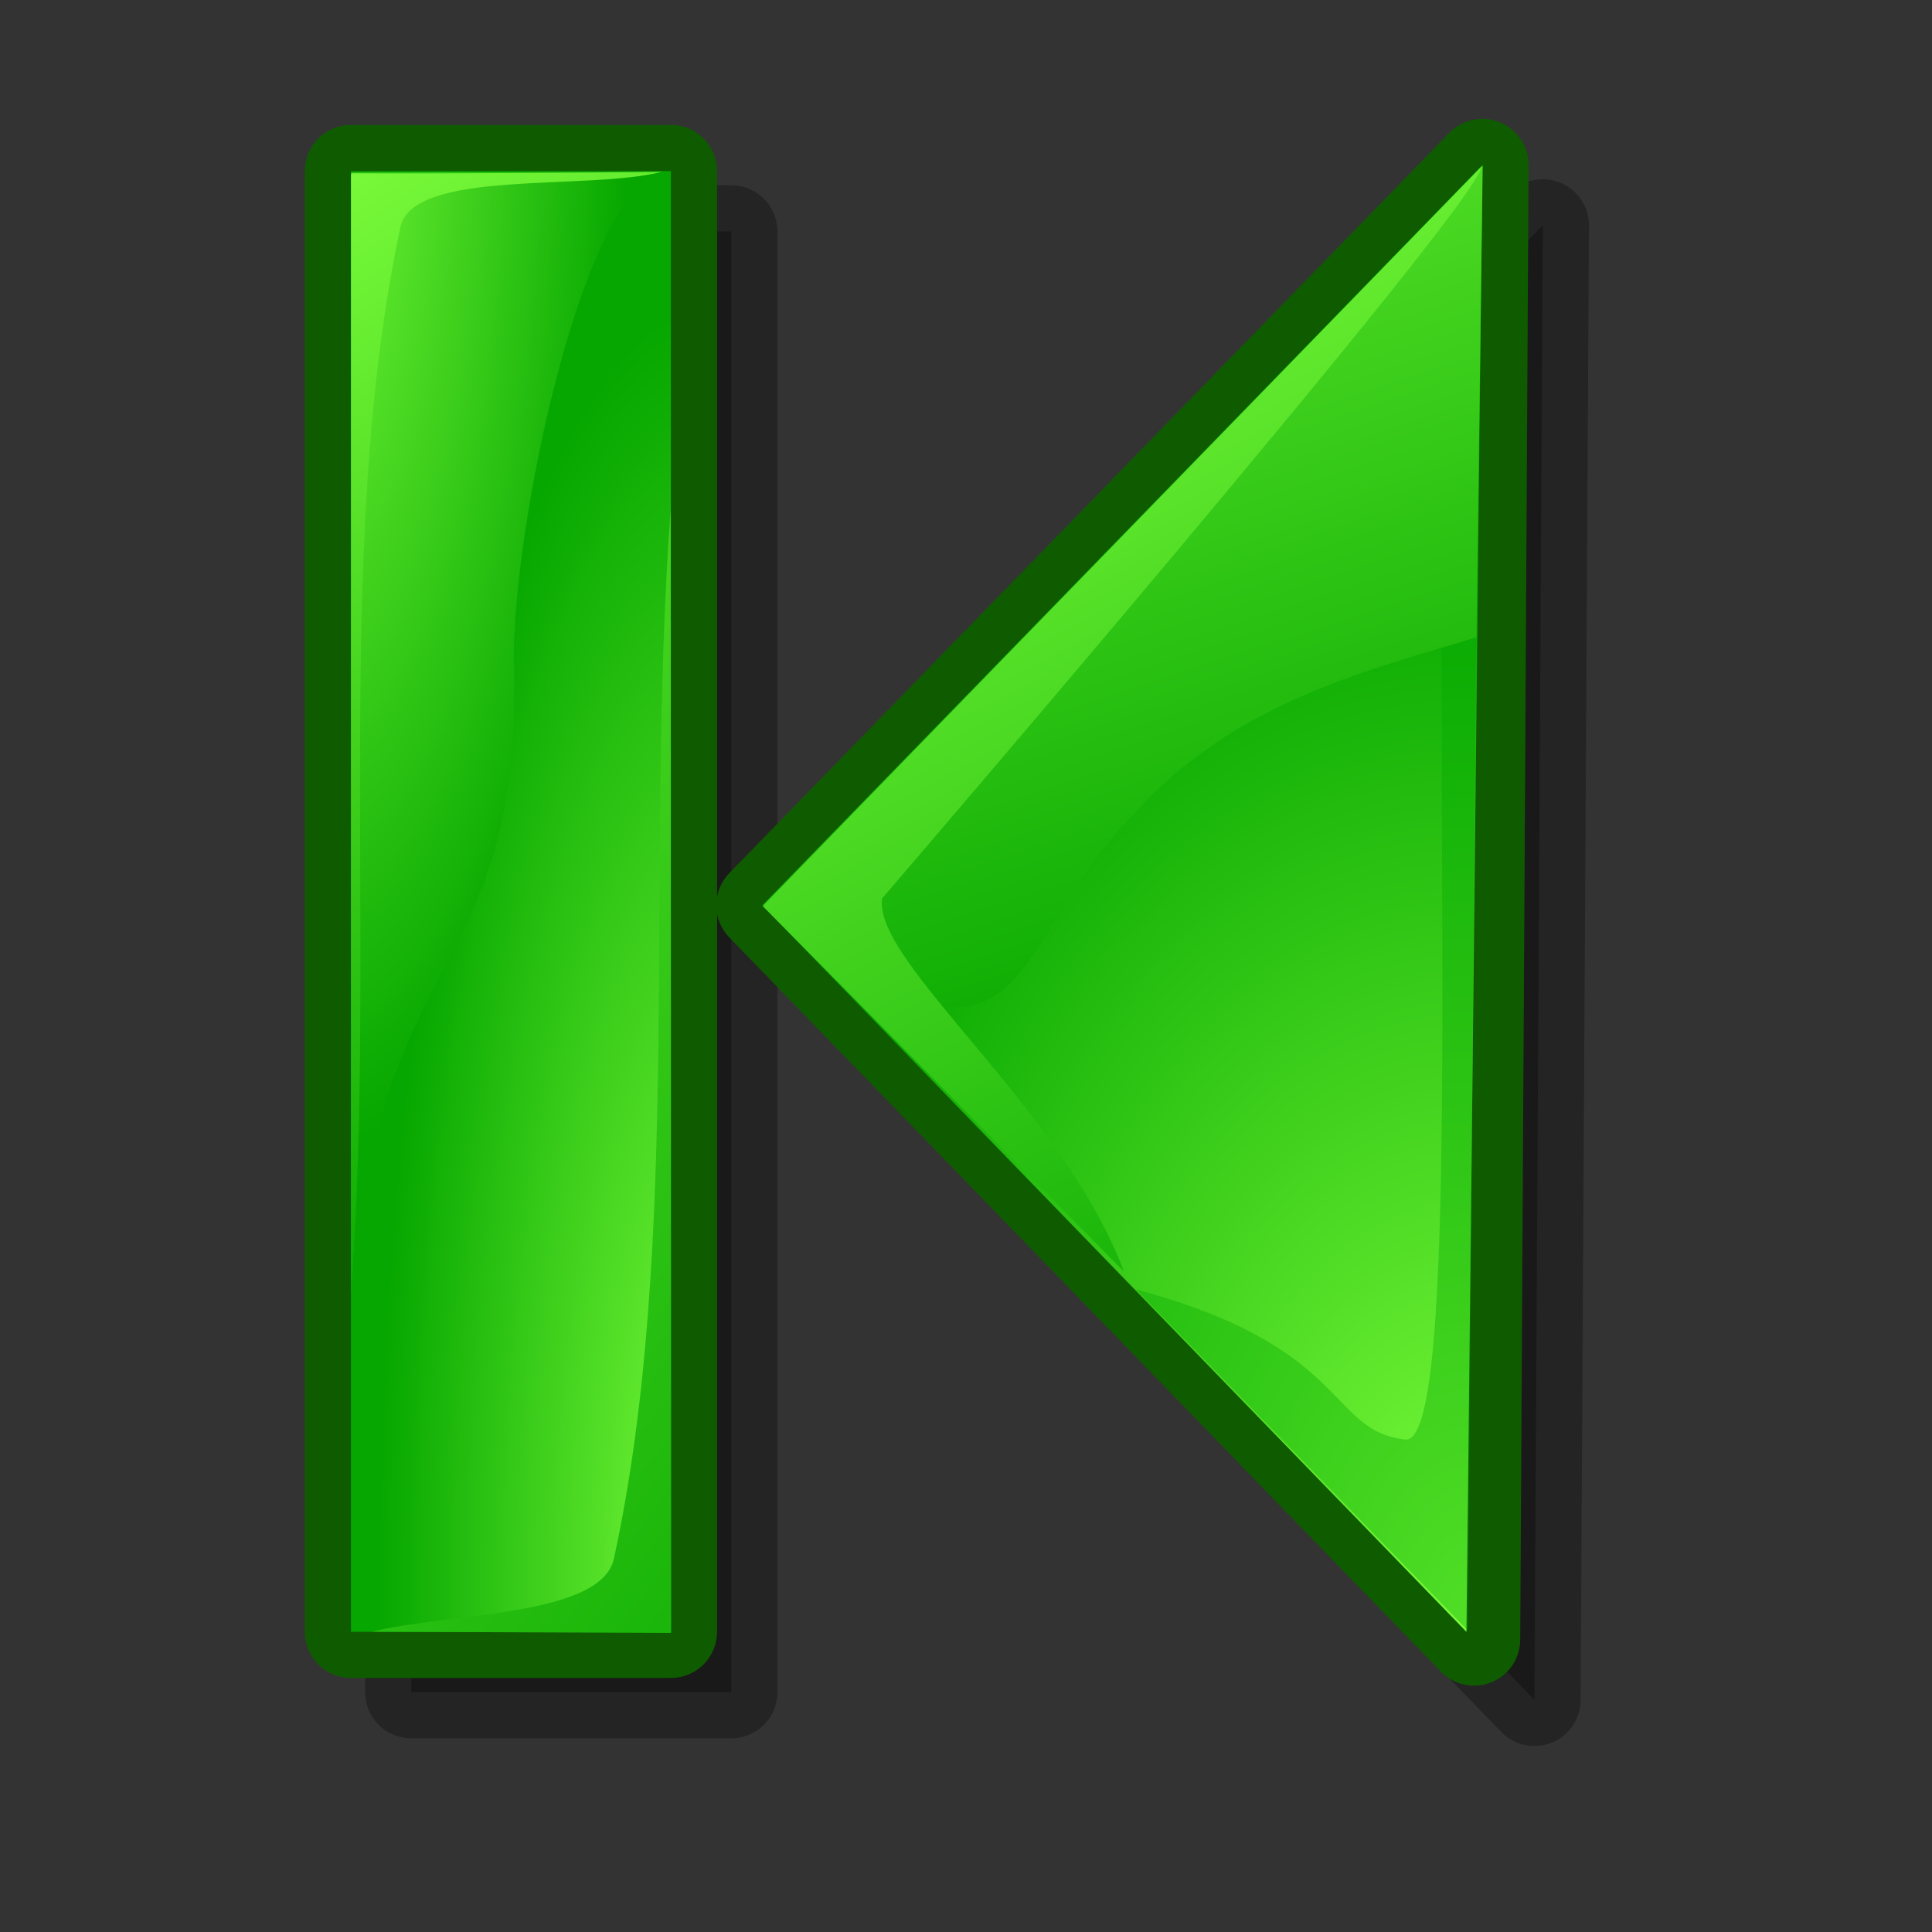 <?xml version="1.0" encoding="UTF-8" standalone="no"?>
<!-- Created with Inkscape (http://www.inkscape.org/) -->
<svg
   xmlns:dc="http://purl.org/dc/elements/1.1/"
   xmlns:cc="http://web.resource.org/cc/"
   xmlns:rdf="http://www.w3.org/1999/02/22-rdf-syntax-ns#"
   xmlns:svg="http://www.w3.org/2000/svg"
   xmlns="http://www.w3.org/2000/svg"
   xmlns:xlink="http://www.w3.org/1999/xlink"
   xmlns:sodipodi="http://inkscape.sourceforge.net/DTD/sodipodi-0.dtd"
   xmlns:inkscape="http://www.inkscape.org/namespaces/inkscape"
   width="48pt"
   height="48pt"
   id="svg3076"
   sodipodi:version="0.32"
   inkscape:version="0.41+cvs"
   sodipodi:docbase="/home/david/.icons/eXperience/normal/stock"
   sodipodi:docname="gtk-media-previous.svg">
  <rect width="100%" height="100%" fill="#333333" stroke="none"/>
  <defs
     id="defs3">
    <linearGradient
       y2="26610"
       x2="-2598"
       y1="21628"
       x1="19681"
       gradientUnits="userSpaceOnUse"
       id="linearGradient3129">
      <stop
         id="stop3131"
         style="stop-color:#80ff3d;stop-opacity:1;"
         offset="0" />
      <stop
         id="stop3133"
         style="stop-color:#06a700;stop-opacity:1;"
         offset="1" />
    </linearGradient>
    <linearGradient
       id="linearGradient565"
       gradientUnits="userSpaceOnUse"
       x1="19681"
       y1="21628"
       x2="-2598"
       y2="26610">
      <stop
         offset="0"
         style="stop-color:#c7ff3d;stop-opacity:1;"
         id="stop566" />
      <stop
         offset="1"
         style="stop-color:#1fa300;stop-opacity:1;"
         id="stop567" />
    </linearGradient>
    <linearGradient
       inkscape:collect="always"
       xlink:href="#linearGradient3129"
       id="linearGradient4927"
       gradientUnits="userSpaceOnUse"
       gradientTransform="matrix(1.584736e-3,0,0,2.391431e-3,-4.568,0.63)"
       x1="24290.645"
       y1="1403.797"
       x2="30490.383"
       y2="19194.883" />
    <linearGradient
       inkscape:collect="always"
       xlink:href="#linearGradient3129"
       id="linearGradient4930"
       gradientUnits="userSpaceOnUse"
       gradientTransform="matrix(1.565461e-3,0,0,2.361048e-3,-17.315,-5.604)"
       x1="17235.729"
       y1="4241.11"
       x2="23801.719"
       y2="19140.859" />
    <linearGradient
       inkscape:collect="always"
       xlink:href="#linearGradient3129"
       id="linearGradient4933"
       gradientUnits="userSpaceOnUse"
       gradientTransform="matrix(2.389579e-3,0,0,1.585964e-3,-4.568,0.63)"
       x1="11076.215"
       y1="-3785.597"
       x2="22465.865"
       y2="19677.092" />
    <linearGradient
       inkscape:collect="always"
       xlink:href="#linearGradient3129"
       id="linearGradient4936"
       gradientUnits="userSpaceOnUse"
       gradientTransform="matrix(1.565461e-3,0,0,2.361048e-3,-17.315,-5.604)"
       x1="5625.001"
       y1="3214.285"
       x2="28295.510"
       y2="30357.143" />
    <radialGradient
       inkscape:collect="always"
       xlink:href="#linearGradient3129"
       id="radialGradient4940"
       gradientUnits="userSpaceOnUse"
       gradientTransform="matrix(-0.124,-3.111,-2.086,8.348276e-2,111.918,176.707)"
       cx="40.167"
       cy="27.718"
       fx="40.167"
       fy="27.718"
       r="11.7" />
    <radialGradient
       inkscape:collect="always"
       xlink:href="#linearGradient3129"
       id="radialGradient4943"
       gradientUnits="userSpaceOnUse"
       gradientTransform="matrix(2.144588e-4,1.115906e-2,-3.339904e-3,1.458040e-4,26.655,-7.3)"
       cx="727.789"
       cy="5092.907"
       fx="727.789"
       fy="5092.907"
       r="3284.773" />
    <radialGradient
       inkscape:collect="always"
       xlink:href="#linearGradient565"
       id="radialGradient4946"
       gradientUnits="userSpaceOnUse"
       gradientTransform="matrix(-1.367363e-3,0,0,2.743813e-3,53.61,1.083)"
       cx="32630.861"
       cy="17451.826"
       fx="32630.861"
       fy="17451.826"
       r="13544.229" />
    <radialGradient
       inkscape:collect="always"
       xlink:href="#linearGradient3129"
       id="radialGradient4949"
       gradientUnits="userSpaceOnUse"
       gradientTransform="matrix(9.691866e-4,-2.252344e-6,3.735321e-6,3.656158e-3,-1.7,-37.605)"
       cx="26342.834"
       cy="24755.379"
       fx="26342.834"
       fy="24755.379"
       r="11733.935" />
    <radialGradient
       inkscape:collect="always"
       xlink:href="#linearGradient565"
       id="radialGradient4953"
       gradientUnits="userSpaceOnUse"
       gradientTransform="matrix(-2.140555e-6,0,0,6.478271e-6,-17.138,-5.48)"
       cx="32630.861"
       cy="17451.826"
       fx="32630.861"
       fy="17451.826"
       r="13544.229" />
  </defs>
  <sodipodi:namedview
     id="base"
     pagecolor="#ffffff"
     bordercolor="#666666"
     borderopacity="1.0"
     inkscape:pageopacity="0.0"
     inkscape:pageshadow="2"
     inkscape:zoom="3.9597980"
     inkscape:cx="42.203771"
     inkscape:cy="28.311630"
     inkscape:document-units="pt"
     inkscape:current-layer="layer1"
     gridtolerance="0.32pt"
     inkscape:window-width="721"
     inkscape:window-height="511"
     inkscape:window-x="3"
     inkscape:window-y="19" />
  <g
     inkscape:label="Layer 1"
     inkscape:groupmode="layer"
     id="layer1">
    <path
       id="path3354"
       style="font-size:12;opacity:0.3;color:#000000;fill:#000000;fill-opacity:1;fill-rule:evenodd;stroke:#000000;stroke-width:3.058;stroke-linecap:butt;stroke-linejoin:round;marker:none;marker-start:none;marker-mid:none;marker-end:none;stroke-miterlimit:4;stroke-dasharray:none;stroke-dashoffset:0;stroke-opacity:1;visibility:visible;display:inline;overflow:visible;font-family:Bitstream Vera Sans"
       d="M 13.626,56.055 C 13.626,22.789 13.626,40.6 13.626,7.667 L 24.224,7.667 C 24.224,40.6 24.224,22.789 24.224,56.055 L 13.626,56.055 z " />
    <path
       d="M 11.626,54.055 C 11.626,20.789 11.626,38.6 11.626,5.667 L 22.224,5.667 C 22.224,38.6 22.224,20.789 22.224,54.055 L 11.626,54.055 z "
       style="font-size:12;opacity:1;color:#000000;fill:url(#radialGradient4953);fill-opacity:1;fill-rule:evenodd;stroke:#0f5c00;stroke-width:3.058;stroke-linecap:butt;stroke-linejoin:round;marker:none;marker-start:none;marker-mid:none;marker-end:none;stroke-miterlimit:4;stroke-dasharray:none;stroke-dashoffset:0;stroke-opacity:1;visibility:visible;display:inline;overflow:visible;font-family:Bitstream Vera Sans"
       id="path2379" />
    <path
       sodipodi:nodetypes="cccc"
       nodetypes="cccccccc"
       style="font-size:12;opacity:0.3;color:#000000;fill:#000000;fill-opacity:1;fill-rule:evenodd;stroke:#000000;stroke-width:3.058;stroke-linecap:butt;stroke-linejoin:round;marker:none;marker-start:none;marker-mid:none;marker-end:none;stroke-miterlimit:4;stroke-dasharray:none;stroke-dashoffset:0;stroke-opacity:1;visibility:visible;display:inline;overflow:visible;font-family:Bitstream Vera Sans"
       id="path2328"
       d="M 27.257,31.989 L 51.107,7.467 L 50.83,56.31 L 27.257,31.989 z "
       class="fil2" />
    <path
       id="path2054"
       style="font-size:12;fill:url(#radialGradient4949)"
       d="M 11.626,54.055 C 11.626,20.789 11.626,38.6 11.626,5.667 L 22.224,5.667 C 22.224,38.6 22.224,20.789 22.224,54.055 L 11.626,54.055 z " />
    <path
       class="fil2"
       d="M 25.257,29.989 L 49.107,5.467 L 48.83,54.31 L 25.257,29.989 z "
       id="path561"
       style="font-size:12;opacity:1;color:#000000;fill:url(#radialGradient4946);fill-opacity:1;fill-rule:evenodd;stroke:#0f5c00;stroke-width:3.058;stroke-linecap:butt;stroke-linejoin:round;marker:none;marker-start:none;marker-mid:none;marker-end:none;stroke-miterlimit:4;stroke-dasharray:none;stroke-dashoffset:0;stroke-opacity:1;visibility:visible;display:inline;overflow:visible;font-family:Bitstream Vera Sans"
       nodetypes="cccccccc"
       sodipodi:nodetypes="cccc" />
    <path
       sodipodi:nodetypes="ccccc"
       id="path2057"
       style="font-size:12;fill:url(#radialGradient4943);fill-opacity:1;stroke:none"
       d="M 11.636,5.724 L 21.92,5.695 C 19.403,6.325 17.061,16.841 17.018,21.776 C 17.365,32.448 12.496,31.14 11.63,42.944 L 11.636,5.724 z " />
    <path
       sodipodi:nodetypes="cccc"
       nodetypes="cccccccc"
       style="font-size:12;opacity:1;color:#000000;fill:url(#radialGradient4940);fill-opacity:1;fill-rule:evenodd;stroke:none;stroke-width:1;stroke-linecap:butt;stroke-linejoin:miter;marker:none;marker-start:none;marker-mid:none;marker-end:none;stroke-miterlimit:4;stroke-dasharray:none;stroke-dashoffset:0;stroke-opacity:1;visibility:visible;display:inline;overflow:visible;font-family:Bitstream Vera Sans"
       id="path2268"
       d="M 25.257,29.989 L 49.107,5.467 L 48.578,54.058 L 25.257,29.989 z "
       class="fil2" />
    <path
       class="fil4"
       d="M 46.531,47.685 C 49.162,48.193 46.367,7.802 49.031,5.986 L 48.622,54.01 L 37.632,42.713 C 44.753,44.621 43.962,47.373 46.531,47.685 z "
       id="path563"
       style="font-size:12;fill:#00a700;fill-opacity:0.362;fill-rule:evenodd"
       nodetypes="ccccss"
       sodipodi:nodetypes="ccccs" />
    <path
       sodipodi:nodetypes="ccscc"
       id="path2055"
       style="font-size:12;fill:url(#linearGradient4936);fill-opacity:1"
       d="M 22.228,54.092 L 12.319,54.052 C 14.835,53.422 19.916,53.57 20.338,51.625 C 22.617,41.124 21.35,28.685 22.217,16.881 L 22.228,54.092 z " />
    <path
       sodipodi:nodetypes="ccccc"
       id="path602"
       style="font-size:12;fill:url(#linearGradient4933)"
       d="M 48.91,21.107 L 49.116,5.486 L 25.28,29.978 C 34.447,37.14 33.127,31.382 37.605,26.921 C 41.004,23.15 45.61,22.145 48.91,21.107 z " />
    <path
       sodipodi:nodetypes="ccccc"
       id="path2056"
       style="font-size:12;fill:url(#linearGradient4930);fill-opacity:1;stroke:none"
       d="M 11.63,5.768 L 21.92,5.695 C 19.403,6.325 13.714,5.584 13.264,7.515 C 11.013,18.03 12.496,31.087 11.63,42.891 L 11.63,5.768 z " />
    <path
       sodipodi:nodetypes="ccccc"
       id="path2889"
       style="font-size:12;fill:url(#linearGradient4927)"
       d="M 25.269,30.019 L 37.235,42.125 C 35.136,36.6 28.919,31.895 29.222,29.76 C 29.222,29.76 49.073,6.656 49.073,5.52 L 25.269,30.019 z " />
  </g>
</svg>

